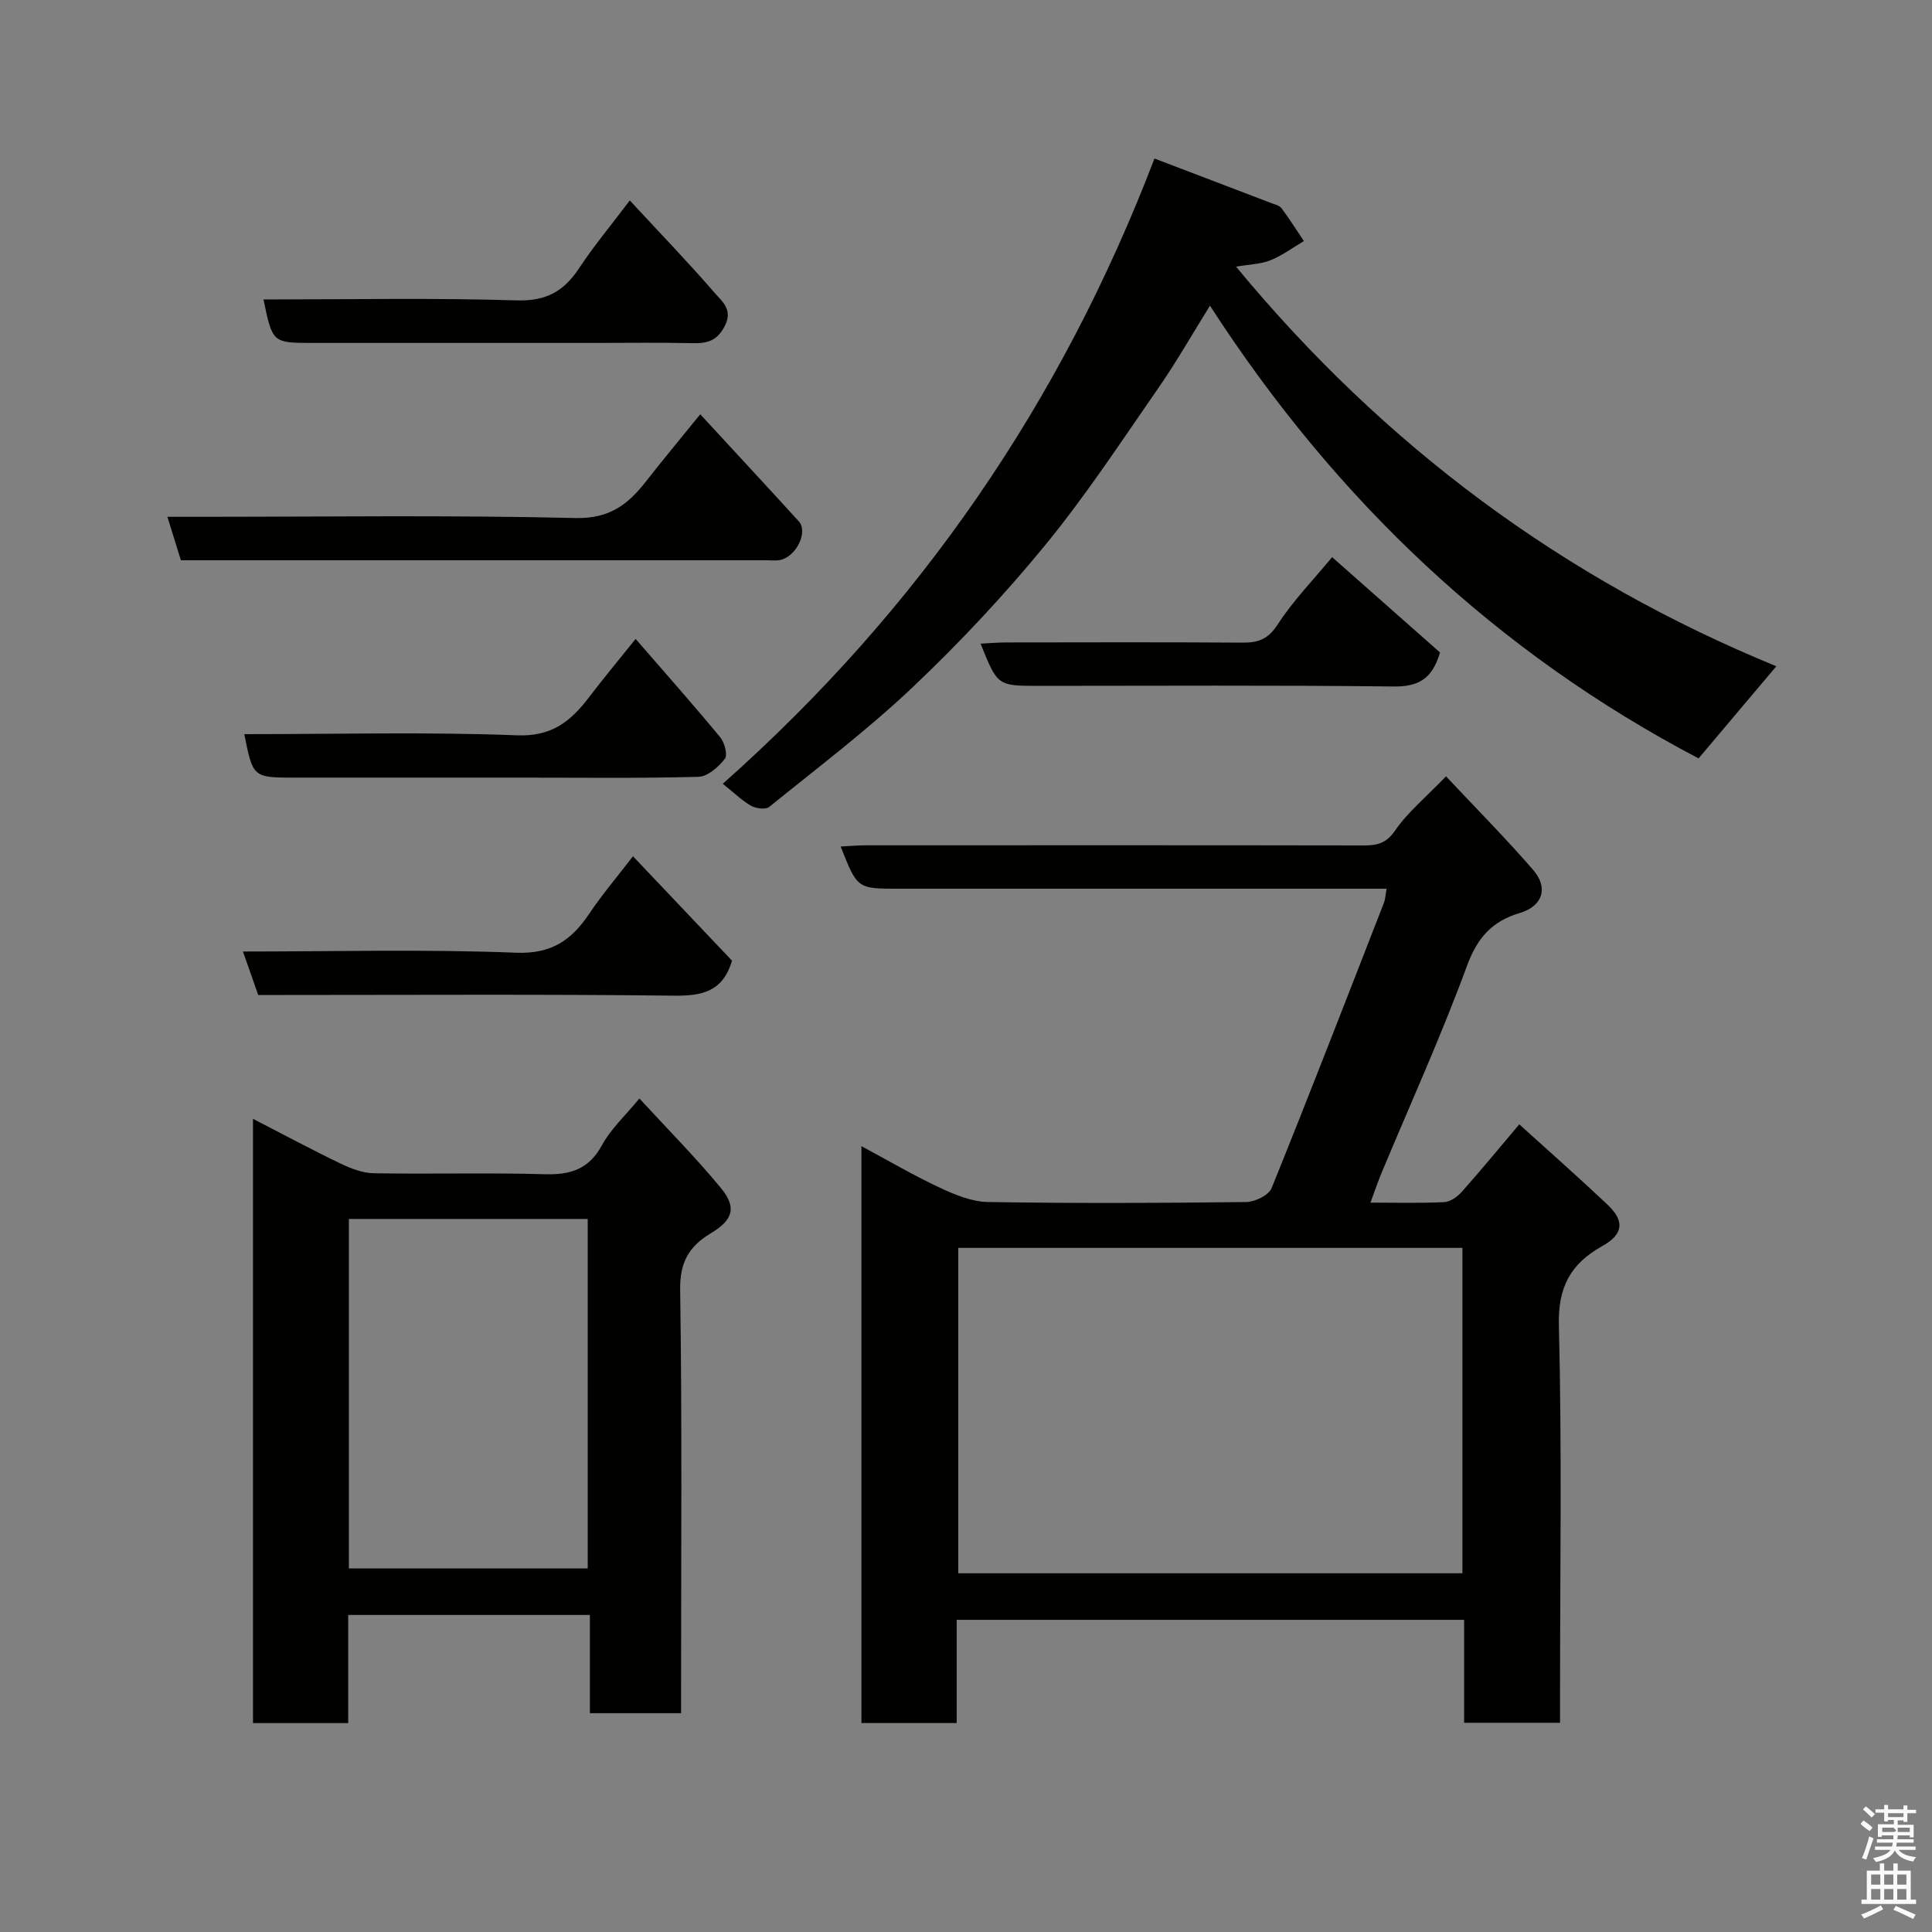 <svg enable-background="new 0 0 400 400" viewBox="0 0 400 400" xmlns="http://www.w3.org/2000/svg"><rect x="0" y="0" width="400" height="400" fill="#808080" stroke="none"/><path d="m385.2 377.6.6-.7c.6.4 1.3.9 1.9 1.5l-.6.7c-.8-.5-1.4-1-1.9-1.5zm.3 7.1c.6-1.4 1.1-2.9 1.5-4.5.3.1.6.3.9.4-.5 1.4-1 2.9-1.5 4.4zm.2-10.1.6-.6c.7.5 1.3 1.1 1.9 1.6l-.7.7c-.6-.6-1.2-1.2-1.8-1.7zm8.4-.8h.8v.9h1.8v.7h-1.8v1.8h-.8v-.3h-1.2v.9h3.3v2.6h-.8v-.4h-2.5c0 .3 0 .6-.1.8h3.4v.7h-3.5c0 .3-.1.6-.1.8h4v.7h-3.5c.7.9 1.9 1.3 3.6 1.5-.2.2-.4.5-.6.9-1.9-.3-3.2-1.1-3.8-2.3-.5 1.1-1.8 2-3.9 2.4-.2-.3-.4-.5-.6-.8 1.9-.4 3.1-.9 3.6-1.7h-3.2v-.7h3.5c.1-.2.1-.5.2-.8h-3.3v-.7h3.4c0-.2 0-.5 0-.8h-2.4v.3h-.8v-2.6h3.3v-.9h-1.2v.3h-.8v-1.8h-1.8v-.7h1.8v-.9h.8v.9h3.2zm-4.4 5.5h2.4c1-.3 0-.6 0-.9h-2.4zm1.2-3.1h3.2v-.8h-3.2zm4.4 2.2h-2.4v.9h2.5v-.9z" fill="#fafafb"/><path d="m389.2 385.8h.9v1.5h1.9v-1.5h.9v1.5h2.7v6h1.1v.9h-11.3v-.9h1.1v-6h2.7zm.2 8.7.5.8c-1.2.6-2.5 1.3-4 1.9-.2-.3-.3-.6-.6-.8 1.6-.6 3-1.3 4.1-1.9zm-2-4.3h1.9v-2.1h-1.9zm0 3.1h1.9v-2.2h-1.9zm2.7-3.1h1.9v-2.1h-1.9zm0 3.1h1.9v-2.2h-1.9zm2.4 1.3c1.4.6 2.7 1.2 4.1 1.8l-.5.9c-1.5-.7-2.8-1.4-4.1-1.9zm2.2-6.5h-1.9v2.1h1.9zm-1.9 5.2h1.9v-2.2h-1.9z" fill="#fafafb"/><g fill="#010100"><path d="m287.08 184c-2.08 0-3.85 0-5.62 0-31.83 0-63.65 0-95.48 0-8.49 0-8.49 0-11.93-8.74 1.86-.09 3.59-.25 5.32-.25 34.32-.01 68.65-.03 102.97.03 2.8 0 4.67-.42 6.51-3.1 2.6-3.78 6.3-6.81 10.53-11.21 6.26 6.67 12.38 12.84 18.05 19.38 3.23 3.73 1.93 7.52-2.78 8.92-5.76 1.7-8.79 5.13-10.94 10.97-5.33 14.51-11.74 28.62-17.7 42.9-.74 1.78-1.35 3.61-2.27 6.09 5.43 0 10.35.14 15.26-.1 1.26-.06 2.73-1.11 3.63-2.12 3.93-4.41 7.69-8.98 11.92-13.99 6.18 5.61 12.32 11.01 18.26 16.62 3.58 3.39 3.33 6.12-1.05 8.57-6.6 3.69-9.22 8.48-9.01 16.49.64 25.48.24 50.98.24 76.48v5.74c-6.71 0-13.1 0-19.86 0 0-7.06 0-14 0-21.31-35.08 0-69.8 0-105.06 0v21.37c-6.81 0-13.08 0-19.72 0 0-39.55 0-79.13 0-119.44 5.42 2.91 10.64 5.98 16.1 8.54 3.15 1.48 6.68 2.96 10.06 3.02 17.82.3 35.66.22 53.48.01 1.83-.02 4.69-1.41 5.28-2.88 7.94-19.6 15.56-39.33 23.24-59.03.3-.73.32-1.57.57-2.96zm15.7 74.36c-35.13 0-69.83 0-104.38 0v67.37h104.38c0-22.53 0-44.78 0-67.37z"/><path d="m132.38 227.43c5.74 6.24 11.56 12.1 16.8 18.44 3.38 4.08 2.67 6.65-2.02 9.47-4.55 2.74-6.43 6.01-6.34 11.73.41 27.3.19 54.62.19 81.93v5.7c-6.42 0-12.46 0-18.88 0 0-6.78 0-13.38 0-20.34-16.74 0-33.12 0-50.04 0v22.39c-6.8 0-13.07 0-19.71 0 0-41.46 0-82.94 0-125.11 6.29 3.24 12.15 6.39 18.14 9.27 2.13 1.02 4.55 1.96 6.85 2 11.82.2 23.65-.14 35.47.2 5.31.15 9.08-1.04 11.79-6.01 1.81-3.35 4.79-6.07 7.75-9.67zm-60.15 97.29h49.45c0-24.32 0-48.35 0-72.35-16.7 0-33.07 0-49.45 0z"/><path d="m367.77 137.94c-5.43 6.43-10.6 12.56-16.1 19.08-41.56-21.81-74.92-53.14-101.16-93.73-3.79 6.09-6.95 11.65-10.58 16.89-7.63 10.99-14.99 22.24-23.44 32.57-8.47 10.35-17.69 20.19-27.39 29.4-9.39 8.91-19.78 16.76-29.85 24.92-.74.6-2.74.32-3.76-.25-1.85-1.04-3.41-2.6-5.85-4.55 40.8-36.2 70.15-79.13 89.38-129.45 8.45 3.22 16.3 6.21 24.14 9.21.76.29 1.73.51 2.17 1.09 1.64 2.19 3.1 4.52 4.62 6.79-2.3 1.36-4.48 3-6.93 3.98-2.01.81-4.34.84-7.11 1.32 30.7 37.15 67.82 64.69 111.86 82.73z"/><path d="m37.45 116c-.92-2.98-1.77-5.71-2.79-9h6.01c26.15 0 52.31-.37 78.45.25 7.03.17 10.87-2.77 14.6-7.55 3.33-4.27 6.8-8.42 11.26-13.93 7.09 7.69 13.77 14.89 20.39 22.15 2.02 2.22-.55 7.42-3.94 8.04-.81.15-1.66.04-2.49.04-39.48 0-78.95 0-118.43 0-.98 0-1.97 0-3.06 0z"/><path d="m53.46 206c-1.07-3.04-2.06-5.86-3.16-9 19.21 0 37.89-.5 56.52.25 7.44.3 11.54-2.65 15.22-8.14 2.62-3.9 5.68-7.5 9.01-11.83 7.14 7.52 13.94 14.69 20.5 21.61-1.89 6.46-6.23 7.32-12.05 7.25-26.83-.31-53.66-.14-80.49-.14-1.83 0-3.65 0-5.55 0z"/><path d="m50.58 152c19.16 0 37.83-.49 56.45.24 7.25.29 11.14-2.92 14.92-7.88 2.96-3.89 6.1-7.65 9.65-12.08 6.16 7.11 11.96 13.64 17.52 20.37.9 1.09 1.57 3.67.95 4.46-1.32 1.68-3.54 3.66-5.44 3.72-12.15.33-24.31.17-36.47.17-15.65 0-31.31 0-46.96 0-8.83 0-8.83 0-10.62-9z"/><path d="m130.39 41.5c6.25 6.75 12.12 12.84 17.65 19.22 1.47 1.69 3.76 3.42 2.01 6.79-1.63 3.15-3.72 3.61-6.76 3.54-6.66-.15-13.33-.05-20-.05-19.5 0-38.99 0-58.49 0-8.38 0-8.38 0-10.25-9 17.52 0 34.99-.35 52.42.19 6.13.19 9.78-1.89 12.94-6.68 3.06-4.63 6.64-8.91 10.48-14.01z"/><path d="m298.14 135.09c-1.62 5.55-4.56 7.1-9.62 7.04-24.48-.29-48.97-.13-73.45-.13-8.55 0-8.55 0-12.05-8.74 1.86-.09 3.58-.25 5.31-.25 16.32-.02 32.65-.07 48.97.04 3.24.02 5.27-.73 7.23-3.76 3.18-4.92 7.35-9.19 11.27-13.94 7.28 6.44 14.79 13.07 22.34 19.74z"/></g></svg>